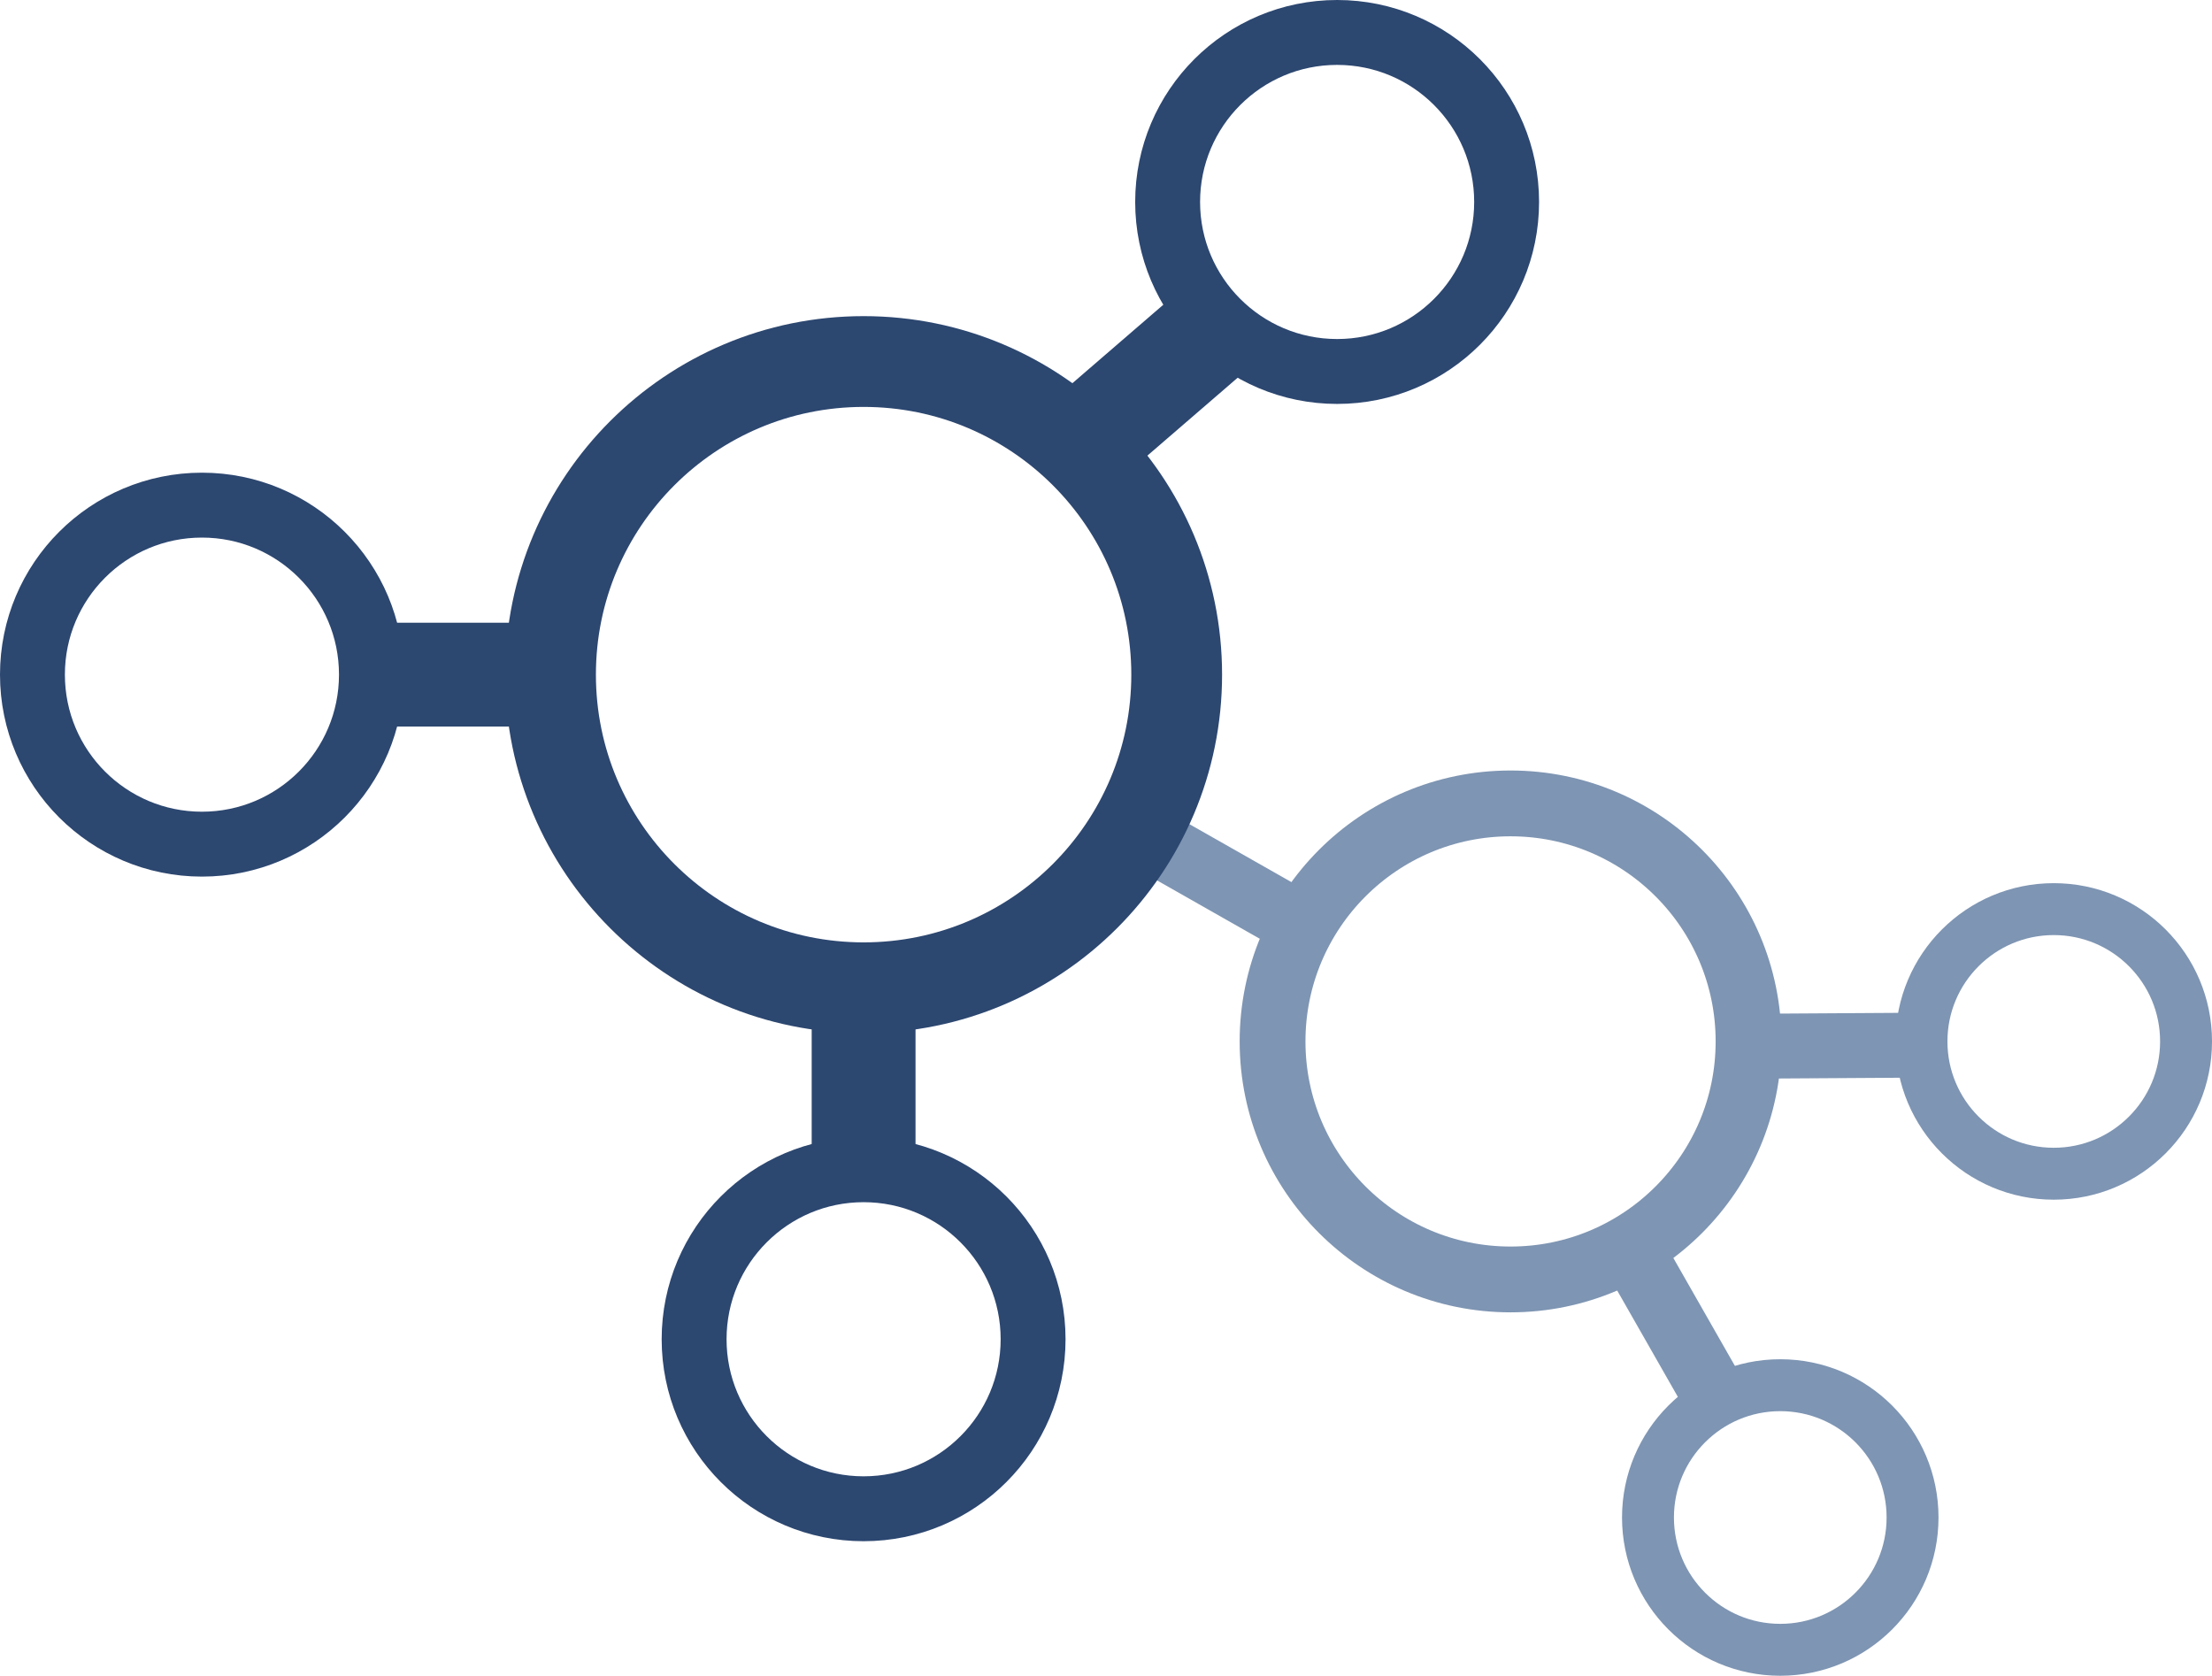 <?xml version="1.0" encoding="UTF-8" standalone="no"?>
<!-- Created with Inkscape (http://www.inkscape.org/) -->

<svg
   xmlns:dc="http://purl.org/dc/elements/1.1/"
   xmlns:cc="http://creativecommons.org/ns#"
   xmlns:rdf="http://www.w3.org/1999/02/22-rdf-syntax-ns#"
   xmlns:svg="http://www.w3.org/2000/svg"
   xmlns="http://www.w3.org/2000/svg"
   xmlns:sodipodi="http://sodipodi.sourceforge.net/DTD/sodipodi-0.dtd"
   xmlns:inkscape="http://www.inkscape.org/namespaces/inkscape"
   id="svg2"
   version="1.1"
   inkscape:version="0.91 r13725"
   width="170.44"
   height="129.108"
   viewBox="0 0 170.44 129.108"
   sodipodi:docname="graphxd.svg">
  <defs
     id="defs6" />
  <sodipodi:namedview
     pagecolor="#ffffff"
     bordercolor="#666666"
     borderopacity="1"
     objecttolerance="20"
     gridtolerance="20"
     guidetolerance="20"
     inkscape:pageopacity="0"
     inkscape:pageshadow="2"
     inkscape:window-width="1720"
     inkscape:window-height="1401"
     id="namedview4"
     showgrid="false"
     inkscape:snap-path-clip="true"
     inkscape:snap-path-mask="true"
     fit-margin-top="0"
     fit-margin-left="0"
     fit-margin-right="0"
     fit-margin-bottom="0"
     inkscape:zoom="2.4840969"
     inkscape:cx="-6.1141905"
     inkscape:cy="3.0201308"
     inkscape:window-x="1720"
     inkscape:window-y="18"
     inkscape:window-maximized="0"
     inkscape:current-layer="svg2">
    <sodipodi:guide
       position="80.262,48.872"
       orientation="0,72.26"
       id="guide4419" />
    <sodipodi:guide
       position="116.391,91.946"
       orientation="86.148,0"
       id="guide4421" />
    <sodipodi:guide
       position="66.542,106.216"
       orientation="58.17,0"
       id="guide4459" />
    <sodipodi:guide
       position="95.627,77.131"
       orientation="0,-58.17"
       id="guide4461" />
    <sodipodi:guide
       position="155.893,12.193"
       orientation="0,-37.438"
       id="guide4486" />
    <sodipodi:guide
       position="137.174,30.912"
       orientation="37.438,0"
       id="guide4488" />
  </sodipodi:namedview>
  <g
     id="g4490"
     transform="translate(28.918,151.142)">
    <circle
       r="18.338"
       cy="-70.907"
       cx="87.474"
       id="path4144-3-5"
       style="opacity:1;fill:none;fill-opacity:1;stroke:#7e95b3;stroke-width:5.07;stroke-linecap:round;stroke-linejoin:miter;stroke-miterlimit:0;stroke-dasharray:none;stroke-dashoffset:0;stroke-opacity:1" />
    <circle
       r="10.193"
       cy="-34.228"
       cx="108.256"
       id="path4144-3-3"
       style="opacity:1;fill:none;fill-opacity:1;stroke:#7e95b3;stroke-width:4;stroke-linecap:round;stroke-linejoin:miter;stroke-miterlimit:0;stroke-dasharray:none;stroke-dashoffset:0;stroke-opacity:1" />
    <circle
       r="10.193"
       cy="-70.907"
       cx="129.33"
       id="path4144-3-3-5"
       style="opacity:1;fill:none;fill-opacity:1;stroke:#7e95b3;stroke-width:4;stroke-linecap:round;stroke-linejoin:miter;stroke-miterlimit:0;stroke-dasharray:none;stroke-dashoffset:0;stroke-opacity:1" />
    <path
       sodipodi:nodetypes="cc"
       inkscape:connector-curvature="0"
       id="path4250"
       d="m 58.865,-86.965 14.668,8.331"
       style="fill:none;fill-rule:evenodd;stroke:#7e95b3;stroke-width:5;stroke-linecap:butt;stroke-linejoin:miter;stroke-miterlimit:4;stroke-dasharray:none;stroke-opacity:1" />
    <path
       inkscape:connector-curvature="0"
       id="path4250-9"
       d="m 106.703,-70.541 13.231,-0.083"
       style="fill:none;fill-rule:evenodd;stroke:#7e95b3;stroke-width:5;stroke-linecap:butt;stroke-linejoin:miter;stroke-miterlimit:4;stroke-dasharray:none;stroke-opacity:1" />
    <path
       sodipodi:nodetypes="cc"
       inkscape:transform-center-y="-1.7359104"
       inkscape:transform-center-x="1.2873767"
       inkscape:connector-curvature="0"
       id="path4250-9-1"
       d="m 96.308,-55.679 7.219,12.653"
       style="fill:none;fill-rule:evenodd;stroke:#7e95b3;stroke-width:5;stroke-linecap:butt;stroke-linejoin:miter;stroke-miterlimit:4;stroke-dasharray:none;stroke-opacity:1" />
    <circle
       r="24.124"
       cy="-99.165"
       cx="37.625"
       id="path4144"
       style="opacity:1;fill:none;fill-opacity:1;stroke:#2c4770;stroke-width:6.994;stroke-linecap:round;stroke-linejoin:miter;stroke-miterlimit:0;stroke-dasharray:none;stroke-dashoffset:0;stroke-opacity:1" />
    <circle
       r="13.06"
       cy="-135.582"
       cx="74.111"
       id="path4144-3"
       style="opacity:1;fill:none;fill-opacity:1;stroke:#2c4770;stroke-width:5;stroke-linecap:round;stroke-linejoin:miter;stroke-miterlimit:0;stroke-dasharray:none;stroke-dashoffset:0;stroke-opacity:1" />
    <circle
       r="13.06"
       cy="-99.165"
       cx="-13.358"
       id="path4144-3-6"
       style="opacity:1;fill:none;fill-opacity:1;stroke:#2c4770;stroke-width:5;stroke-linecap:round;stroke-linejoin:miter;stroke-miterlimit:0;stroke-dasharray:none;stroke-dashoffset:0;stroke-opacity:1" />
    <circle
       r="13.06"
       cy="-47.961"
       cx="37.625"
       id="path4144-3-7"
       style="opacity:1;fill:none;fill-opacity:1;stroke:#2c4770;stroke-width:5;stroke-linecap:round;stroke-linejoin:miter;stroke-miterlimit:0;stroke-dasharray:none;stroke-dashoffset:0;stroke-opacity:1" />
    <path
       sodipodi:nodetypes="cc"
       inkscape:connector-curvature="0"
       id="path4218"
       d="m -0.807,-99.165 14.895,0"
       style="fill:none;fill-rule:evenodd;stroke:#2c4770;stroke-width:8;stroke-linecap:butt;stroke-linejoin:miter;stroke-miterlimit:4;stroke-dasharray:none;stroke-opacity:1" />
    <path
       sodipodi:nodetypes="cc"
       inkscape:connector-curvature="0"
       id="path4218-6"
       d="m 37.625,-75.072 0,14.895"
       style="fill:none;fill-rule:evenodd;stroke:#2c4770;stroke-width:8;stroke-linecap:butt;stroke-linejoin:miter;stroke-miterlimit:4;stroke-dasharray:none;stroke-opacity:1" />
    <path
       sodipodi:nodetypes="cc"
       inkscape:connector-curvature="0"
       id="path4218-6-2"
       d="m 65.647,-126.635 -11.276,9.732"
       style="fill:none;fill-rule:evenodd;stroke:#2c4770;stroke-width:8;stroke-linecap:butt;stroke-linejoin:miter;stroke-miterlimit:4;stroke-dasharray:none;stroke-opacity:1" />
  </g>
</svg>
